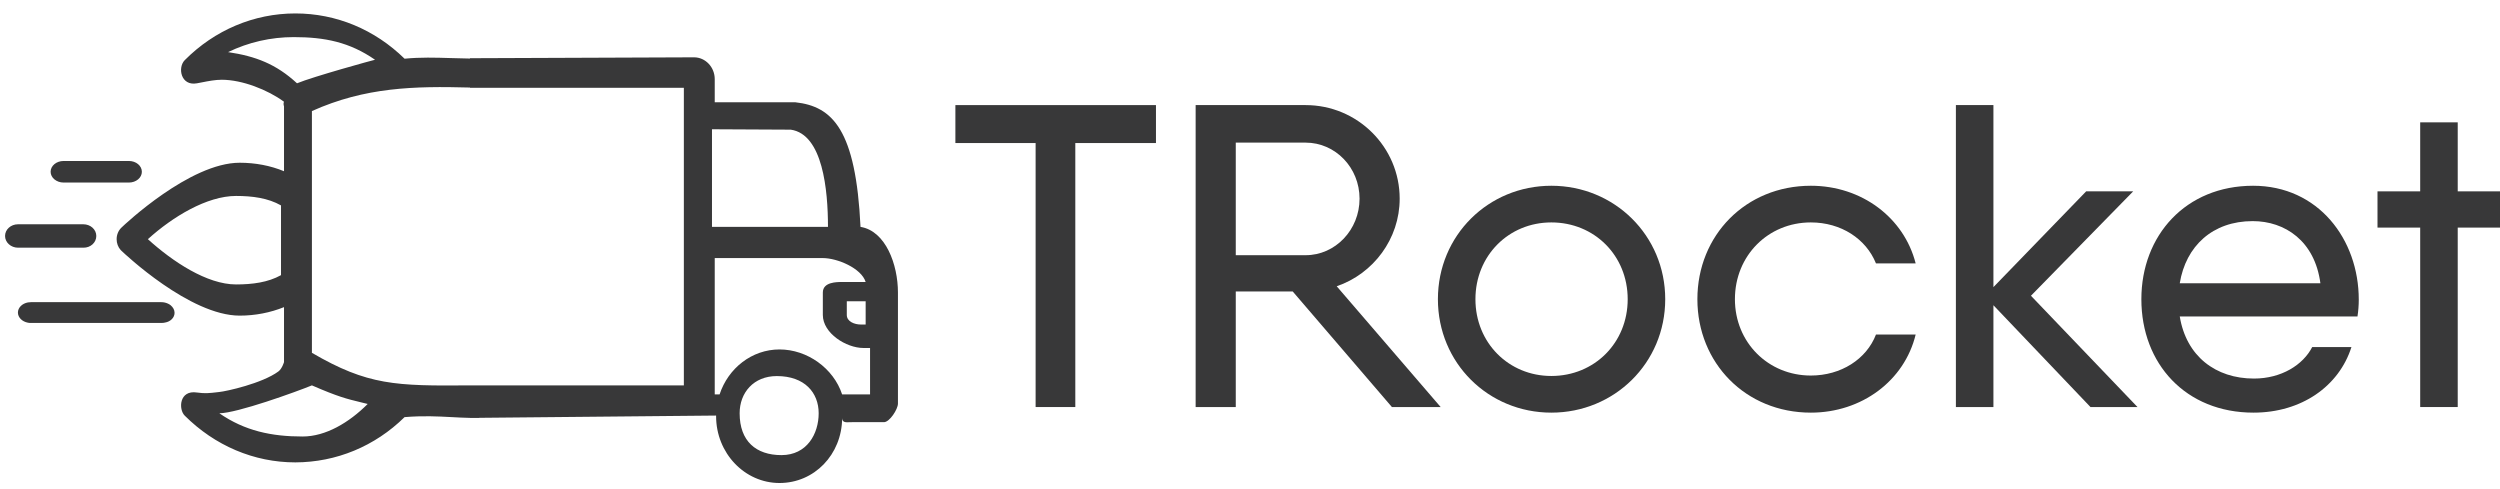 <svg width="179" height="35" viewBox="0 0 179 35" fill="none" xmlns="http://www.w3.org/2000/svg">
<path d="M82.767 7.525H68.406V10.242H74.15V29.144H76.992V10.242H82.767V7.525Z" fill="#383839"/>
<path d="M99.661 29.144H103.151L95.708 20.496C98.333 19.601 100.217 17.099 100.217 14.226C100.217 10.52 97.19 7.525 93.484 7.525H85.608V29.144H88.481V20.867H92.557L99.661 29.144ZM88.481 10.212H93.484C95.615 10.212 97.344 12.003 97.344 14.226C97.344 16.45 95.615 18.272 93.484 18.272H88.481V10.212Z" fill="#383839"/>
<path d="M111.077 29.545C115.586 29.545 119.23 25.994 119.23 21.423C119.23 16.852 115.586 13.3 111.077 13.3C106.568 13.3 102.954 16.852 102.954 21.423C102.954 25.994 106.568 29.545 111.077 29.545ZM111.077 26.92C108.019 26.92 105.641 24.542 105.641 21.423C105.641 18.303 108.019 15.925 111.077 15.925C114.165 15.925 116.543 18.303 116.543 21.423C116.543 24.542 114.165 26.92 111.077 26.92Z" fill="#383839"/>
<path d="M137.161 23.955H134.319C133.64 25.716 131.818 26.889 129.656 26.889C126.598 26.889 124.22 24.511 124.22 21.423C124.22 18.303 126.598 15.925 129.656 15.925C131.818 15.925 133.609 17.099 134.319 18.859H137.161C136.327 15.585 133.3 13.3 129.656 13.3C124.992 13.3 121.533 16.852 121.533 21.423C121.533 25.994 124.992 29.545 129.656 29.545C133.3 29.545 136.358 27.26 137.161 23.955Z" fill="#383839"/>
<path d="M153.044 29.144L145.416 21.176L152.735 13.701H149.369L142.729 20.558V7.525H140.042V29.144H142.729V21.855L149.678 29.144H153.044Z" fill="#383839"/>
<path d="M156.071 22.658H168.796C168.857 22.256 168.888 21.855 168.888 21.453C168.888 17.13 165.985 13.3 161.322 13.3C156.504 13.3 153.322 16.852 153.322 21.423C153.322 26.055 156.504 29.545 161.352 29.545C164.781 29.545 167.468 27.661 168.363 24.851H165.553C164.904 26.117 163.36 27.105 161.383 27.105C158.635 27.105 156.534 25.499 156.071 22.658ZM156.071 20.28C156.504 17.624 158.418 15.832 161.291 15.832C163.607 15.832 165.738 17.253 166.14 20.28H156.071Z" fill="#383839"/>
<path d="M179 13.701H175.973V8.76H173.286V13.701H170.229V16.296H173.286V29.144H175.973V16.296H179V13.701Z" fill="#383839"/>
<path fill-rule="evenodd" clip-rule="evenodd" d="M33.651 6.268C29.651 6.16 26.153 6.238 22.333 7.952V25.262C26.327 27.593 28.333 27.64 33.651 27.593L48.964 27.593V22.563V19.344V6.288H33.651V6.268ZM33.72 29.922C33.915 29.925 34.113 29.926 34.316 29.923L34.315 29.916L51.273 29.754V29.801C51.273 32.437 53.311 34.583 55.814 34.583C58.3 34.583 60.272 32.556 60.298 29.946C60.309 30.251 60.546 30.242 60.831 30.231C60.887 30.229 60.944 30.227 61.002 30.227H63.294C63.688 30.227 64.293 29.309 64.293 28.895V20.944C64.293 18.948 63.419 16.537 61.613 16.245C61.28 9.284 59.616 7.619 56.953 7.324H51.175V5.667C51.175 4.81 50.513 4.104 49.691 4.104L33.651 4.168V4.192C33.168 4.185 32.718 4.171 32.287 4.158C31.133 4.123 30.113 4.092 28.967 4.203C26.831 2.111 24.078 0.962 21.147 0.962C18.189 0.962 15.374 2.149 13.229 4.306C12.702 4.834 12.943 6.181 14.105 5.964C14.217 5.943 14.329 5.921 14.441 5.9L14.441 5.9C14.931 5.804 15.41 5.71 15.883 5.71C17.331 5.71 19.174 6.429 20.335 7.286C20.264 7.428 20.335 7.619 20.335 7.619V12.26C19.369 11.858 18.277 11.652 17.161 11.652C13.595 11.652 8.891 16.106 8.697 16.295C8.478 16.503 8.351 16.805 8.351 17.125C8.351 17.418 8.453 17.692 8.638 17.899C8.655 17.918 8.672 17.937 8.697 17.956C8.891 18.145 13.595 22.599 17.161 22.599C18.277 22.599 19.361 22.384 20.335 21.991V25.928C20.335 25.928 20.2 26.398 19.932 26.597C18.77 27.454 16.196 28.019 15.704 28.066C15.646 28.073 15.588 28.08 15.533 28.086L15.533 28.086L15.533 28.086C15.04 28.144 14.659 28.189 14.105 28.104C12.818 27.906 12.773 29.319 13.229 29.762C15.383 31.91 18.189 33.107 21.147 33.107C24.078 33.097 26.84 31.957 28.967 29.866C30.303 29.757 31.33 29.812 32.332 29.865H32.332H32.332H32.332H32.332H32.332C32.769 29.889 33.2 29.912 33.651 29.921V29.923L33.72 29.922ZM16.33 3.731C17.787 3.025 19.387 2.657 21.031 2.657C23.256 2.657 25.028 3.015 26.852 4.278C26.771 4.287 22.392 5.493 21.266 5.964C19.765 4.579 18.296 4.024 16.33 3.731ZM26.327 28.924C24.996 30.256 23.32 31.254 21.667 31.254C19.442 31.254 17.528 30.852 15.704 29.59C16.956 29.59 21.207 28.054 22.333 27.593C24.205 28.408 24.831 28.56 25.83 28.802C25.985 28.84 26.148 28.879 26.327 28.924ZM9.228 11.526C9.737 11.526 10.157 11.865 10.157 12.299C10.157 12.723 9.746 13.071 9.228 13.071H4.554C4.044 13.071 3.624 12.723 3.624 12.299C3.624 11.875 4.035 11.526 4.554 11.526H9.228ZM12.499 22.398C12.499 22.191 12.392 22.002 12.222 21.861L12.213 21.852C12.105 21.767 11.963 21.701 11.802 21.663C11.721 21.644 11.641 21.635 11.551 21.635H2.212C2.141 21.635 2.069 21.644 1.998 21.654L1.998 21.654C1.587 21.729 1.283 22.031 1.283 22.379C1.283 22.728 1.587 23.029 1.998 23.105C2.069 23.123 2.141 23.123 2.212 23.123H2.212H11.569C11.659 23.123 11.739 23.114 11.819 23.095C12.213 23.029 12.499 22.737 12.499 22.398ZM5.966 16.058C6.475 16.058 6.895 16.425 6.895 16.896C6.895 17.367 6.484 17.744 5.966 17.735H1.292C0.782 17.735 0.362 17.358 0.362 16.896C0.362 16.434 0.773 16.058 1.292 16.058H5.966ZM20.12 19.701C19.192 20.22 18.071 20.366 16.899 20.366C14.817 20.366 12.358 18.73 10.588 17.125C12.358 15.521 14.817 14.03 16.899 14.03C18.071 14.03 19.192 14.179 20.12 14.707V19.701ZM50.978 9.255L56.62 9.284C58.915 9.617 59.283 13.611 59.283 16.245H50.978V9.255ZM62.296 28.239H60.296C59.679 26.366 57.798 25.02 55.814 25.02C53.83 25.02 52.14 26.366 51.523 28.239H51.175V18.478H58.915C59.952 18.478 61.677 19.203 61.981 20.191H60.296C59.903 20.191 58.915 20.191 58.915 20.944V22.553C58.915 23.862 60.591 24.916 61.824 24.916H62.296V28.239ZM61.981 23.236H61.63C61.183 23.236 60.631 23.024 60.631 22.553V21.572H61.981V23.236ZM58.617 29.59C58.617 31.061 57.778 32.586 55.954 32.586C54.13 32.586 52.958 31.587 52.958 29.59C52.958 28.119 53.957 26.927 55.621 26.927C57.618 26.927 58.617 28.119 58.617 29.59Z" fill="#383839"/>
</svg>
